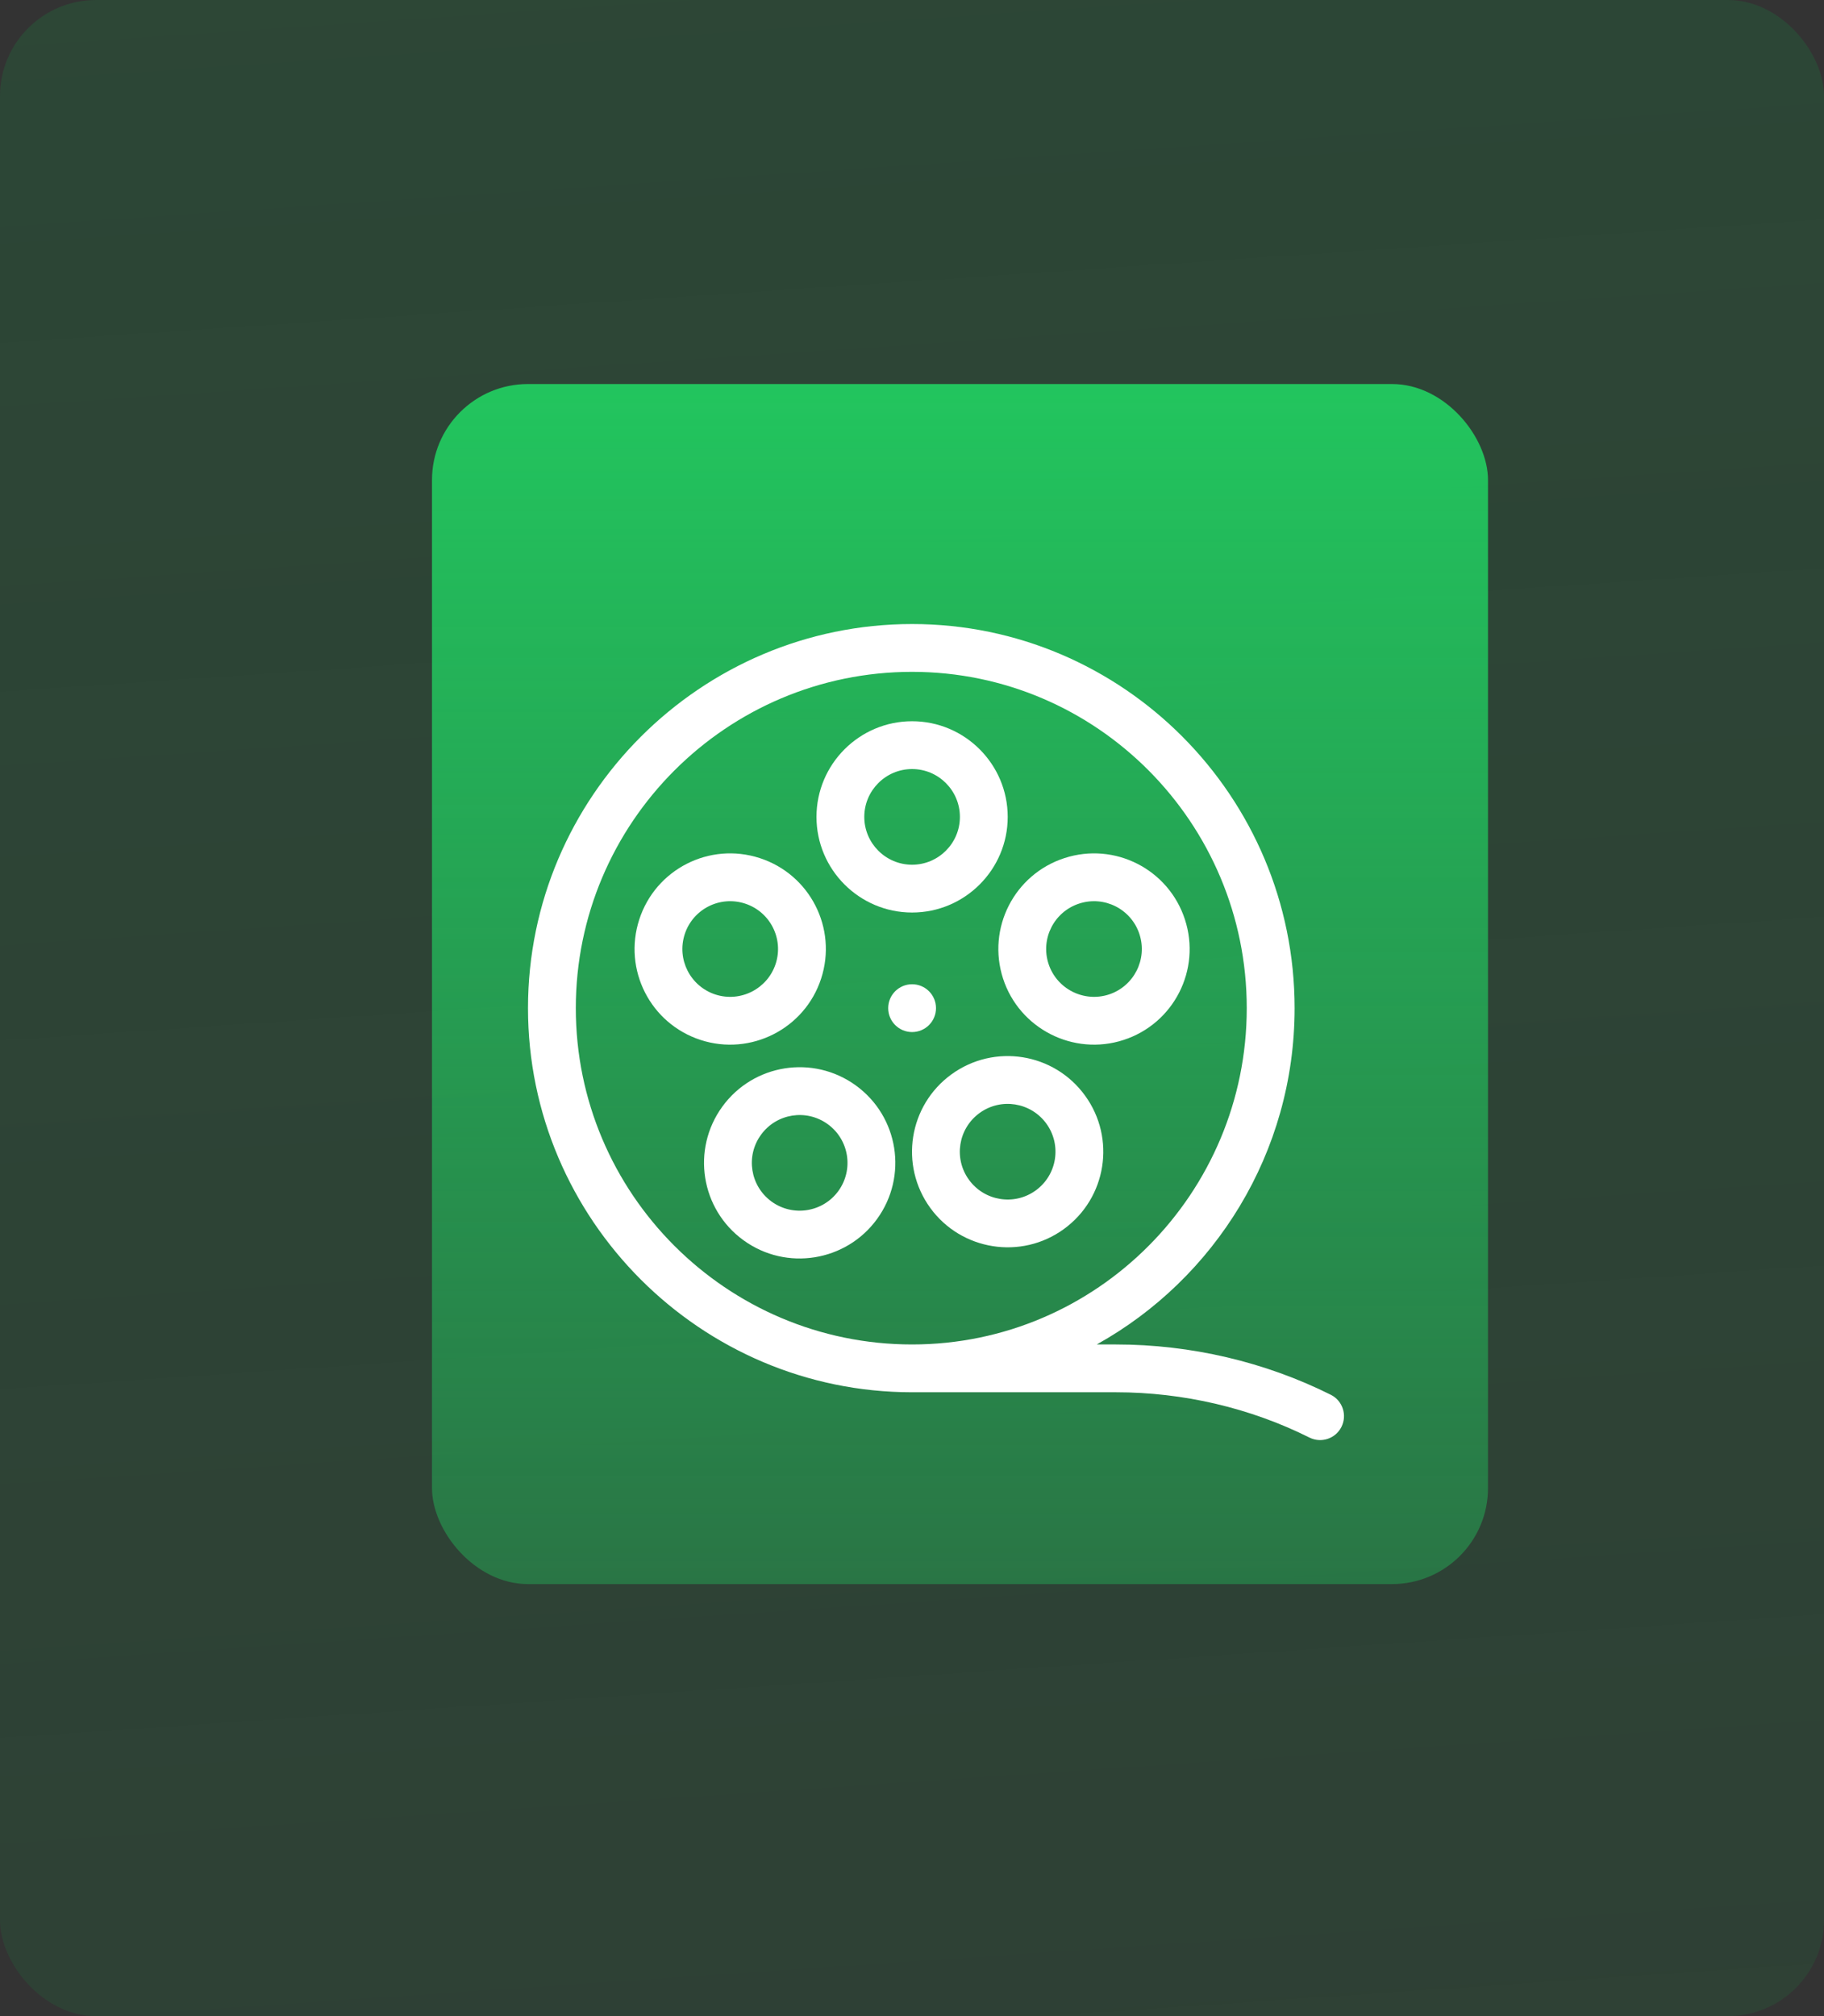 <svg width="38" height="42" viewBox="0 0 38 42" fill="none" xmlns="http://www.w3.org/2000/svg">
<rect x="0" y="0" width="38" height="42" fill="#333333" stroke="none"/>
<rect width="38" height="42" rx="2" fill="url(#paint0_linear_904_330)" fill-opacity="0.4"/>
<rect x="9" y="8" width="22" height="25" rx="2" fill="url(#paint1_linear_904_330)"/>
<path d="M17.107 20.386C17.448 19.339 16.875 18.216 15.828 17.876C14.781 17.535 13.658 18.107 13.318 19.155C12.978 20.202 13.55 21.325 14.597 21.665C15.639 22.004 16.767 21.433 17.107 20.386ZM14.905 20.718C14.381 20.547 14.095 19.986 14.265 19.462C14.435 18.939 14.996 18.653 15.52 18.823C16.044 18.993 16.33 19.554 16.16 20.078C15.99 20.6 15.427 20.887 14.905 20.718Z" fill="white"/>
<path d="M17.831 22.613C16.94 21.966 15.695 22.163 15.048 23.054C14.401 23.945 14.598 25.19 15.489 25.837C16.383 26.487 17.63 26.279 18.271 25.396C18.919 24.505 18.722 23.261 17.831 22.613ZM17.466 24.811C17.143 25.255 16.519 25.354 16.074 25.031C15.629 24.707 15.53 24.085 15.854 23.64C16.177 23.194 16.8 23.096 17.245 23.419C17.691 23.743 17.789 24.365 17.466 24.811Z" fill="white"/>
<path d="M19.822 22.381C18.931 23.028 18.734 24.273 19.381 25.164C20.025 26.05 21.273 26.252 22.164 25.604C23.054 24.957 23.252 23.713 22.604 22.822C21.957 21.931 20.713 21.734 19.822 22.381ZM21.578 24.799C21.134 25.122 20.51 25.023 20.187 24.578C19.863 24.133 19.962 23.511 20.407 23.187C20.853 22.863 21.475 22.962 21.799 23.407C22.122 23.853 22.024 24.475 21.578 24.799Z" fill="white"/>
<path d="M20.897 20.386C21.237 21.432 22.364 22.004 23.407 21.665C24.454 21.325 25.027 20.202 24.686 19.155C24.346 18.108 23.223 17.535 22.176 17.876C21.129 18.216 20.557 19.339 20.897 20.386ZM22.484 18.823C23.008 18.653 23.569 18.939 23.739 19.462C23.909 19.986 23.623 20.547 23.1 20.718C22.577 20.887 22.014 20.6 21.844 20.078C21.674 19.555 21.96 18.993 22.484 18.823Z" fill="white"/>
<path d="M19.002 19.01C20.1 19.01 20.994 18.116 20.994 17.018C20.994 15.919 20.1 15.025 19.002 15.025C17.904 15.025 17.01 15.919 17.01 17.018C17.01 18.116 17.904 19.01 19.002 19.01ZM19.002 16.021C19.551 16.021 19.998 16.468 19.998 17.018C19.998 17.567 19.551 18.014 19.002 18.014C18.453 18.014 18.006 17.567 18.006 17.018C18.006 16.468 18.453 16.021 19.002 16.021Z" fill="white"/>
<path d="M19.002 21.5C19.277 21.5 19.5 21.277 19.5 21.002C19.5 20.727 19.277 20.504 19.002 20.504C18.727 20.504 18.504 20.727 18.504 21.002C18.504 21.277 18.727 21.5 19.002 21.5Z" fill="white"/>
<path d="M27.725 29.056C26.352 28.37 24.805 28.008 23.249 28.008H22.849C25.304 26.643 26.971 24.014 26.971 21.002C26.971 16.59 23.396 13 19.002 13C14.597 13 11 16.597 11 21.002C11 25.407 14.597 29.004 19.002 29.004H23.249C24.651 29.004 26.045 29.33 27.279 29.947C27.526 30.071 27.825 29.97 27.947 29.725C28.07 29.479 27.971 29.179 27.725 29.056ZM11.996 21.002C11.996 17.139 15.139 13.996 19.002 13.996C22.847 13.996 25.974 17.139 25.974 21.002C25.974 24.865 22.847 28.008 19.002 28.008C15.139 28.008 11.996 24.865 11.996 21.002Z" fill="white"/>
<defs>
<linearGradient id="paint0_linear_904_330" x1="9" y1="6.46674e-08" x2="19" y2="147.5" gradientUnits="userSpaceOnUse">
<stop stop-color="#22633A"/>
<stop offset="1" stop-color="#22633A" stop-opacity="0"/>
</linearGradient>
<linearGradient id="paint1_linear_904_330" x1="20" y1="8" x2="20" y2="49" gradientUnits="userSpaceOnUse">
<stop stop-color="#22C55E"/>
<stop offset="1" stop-color="#22C55E" stop-opacity="0"/>
</linearGradient>
</defs>
</svg>
